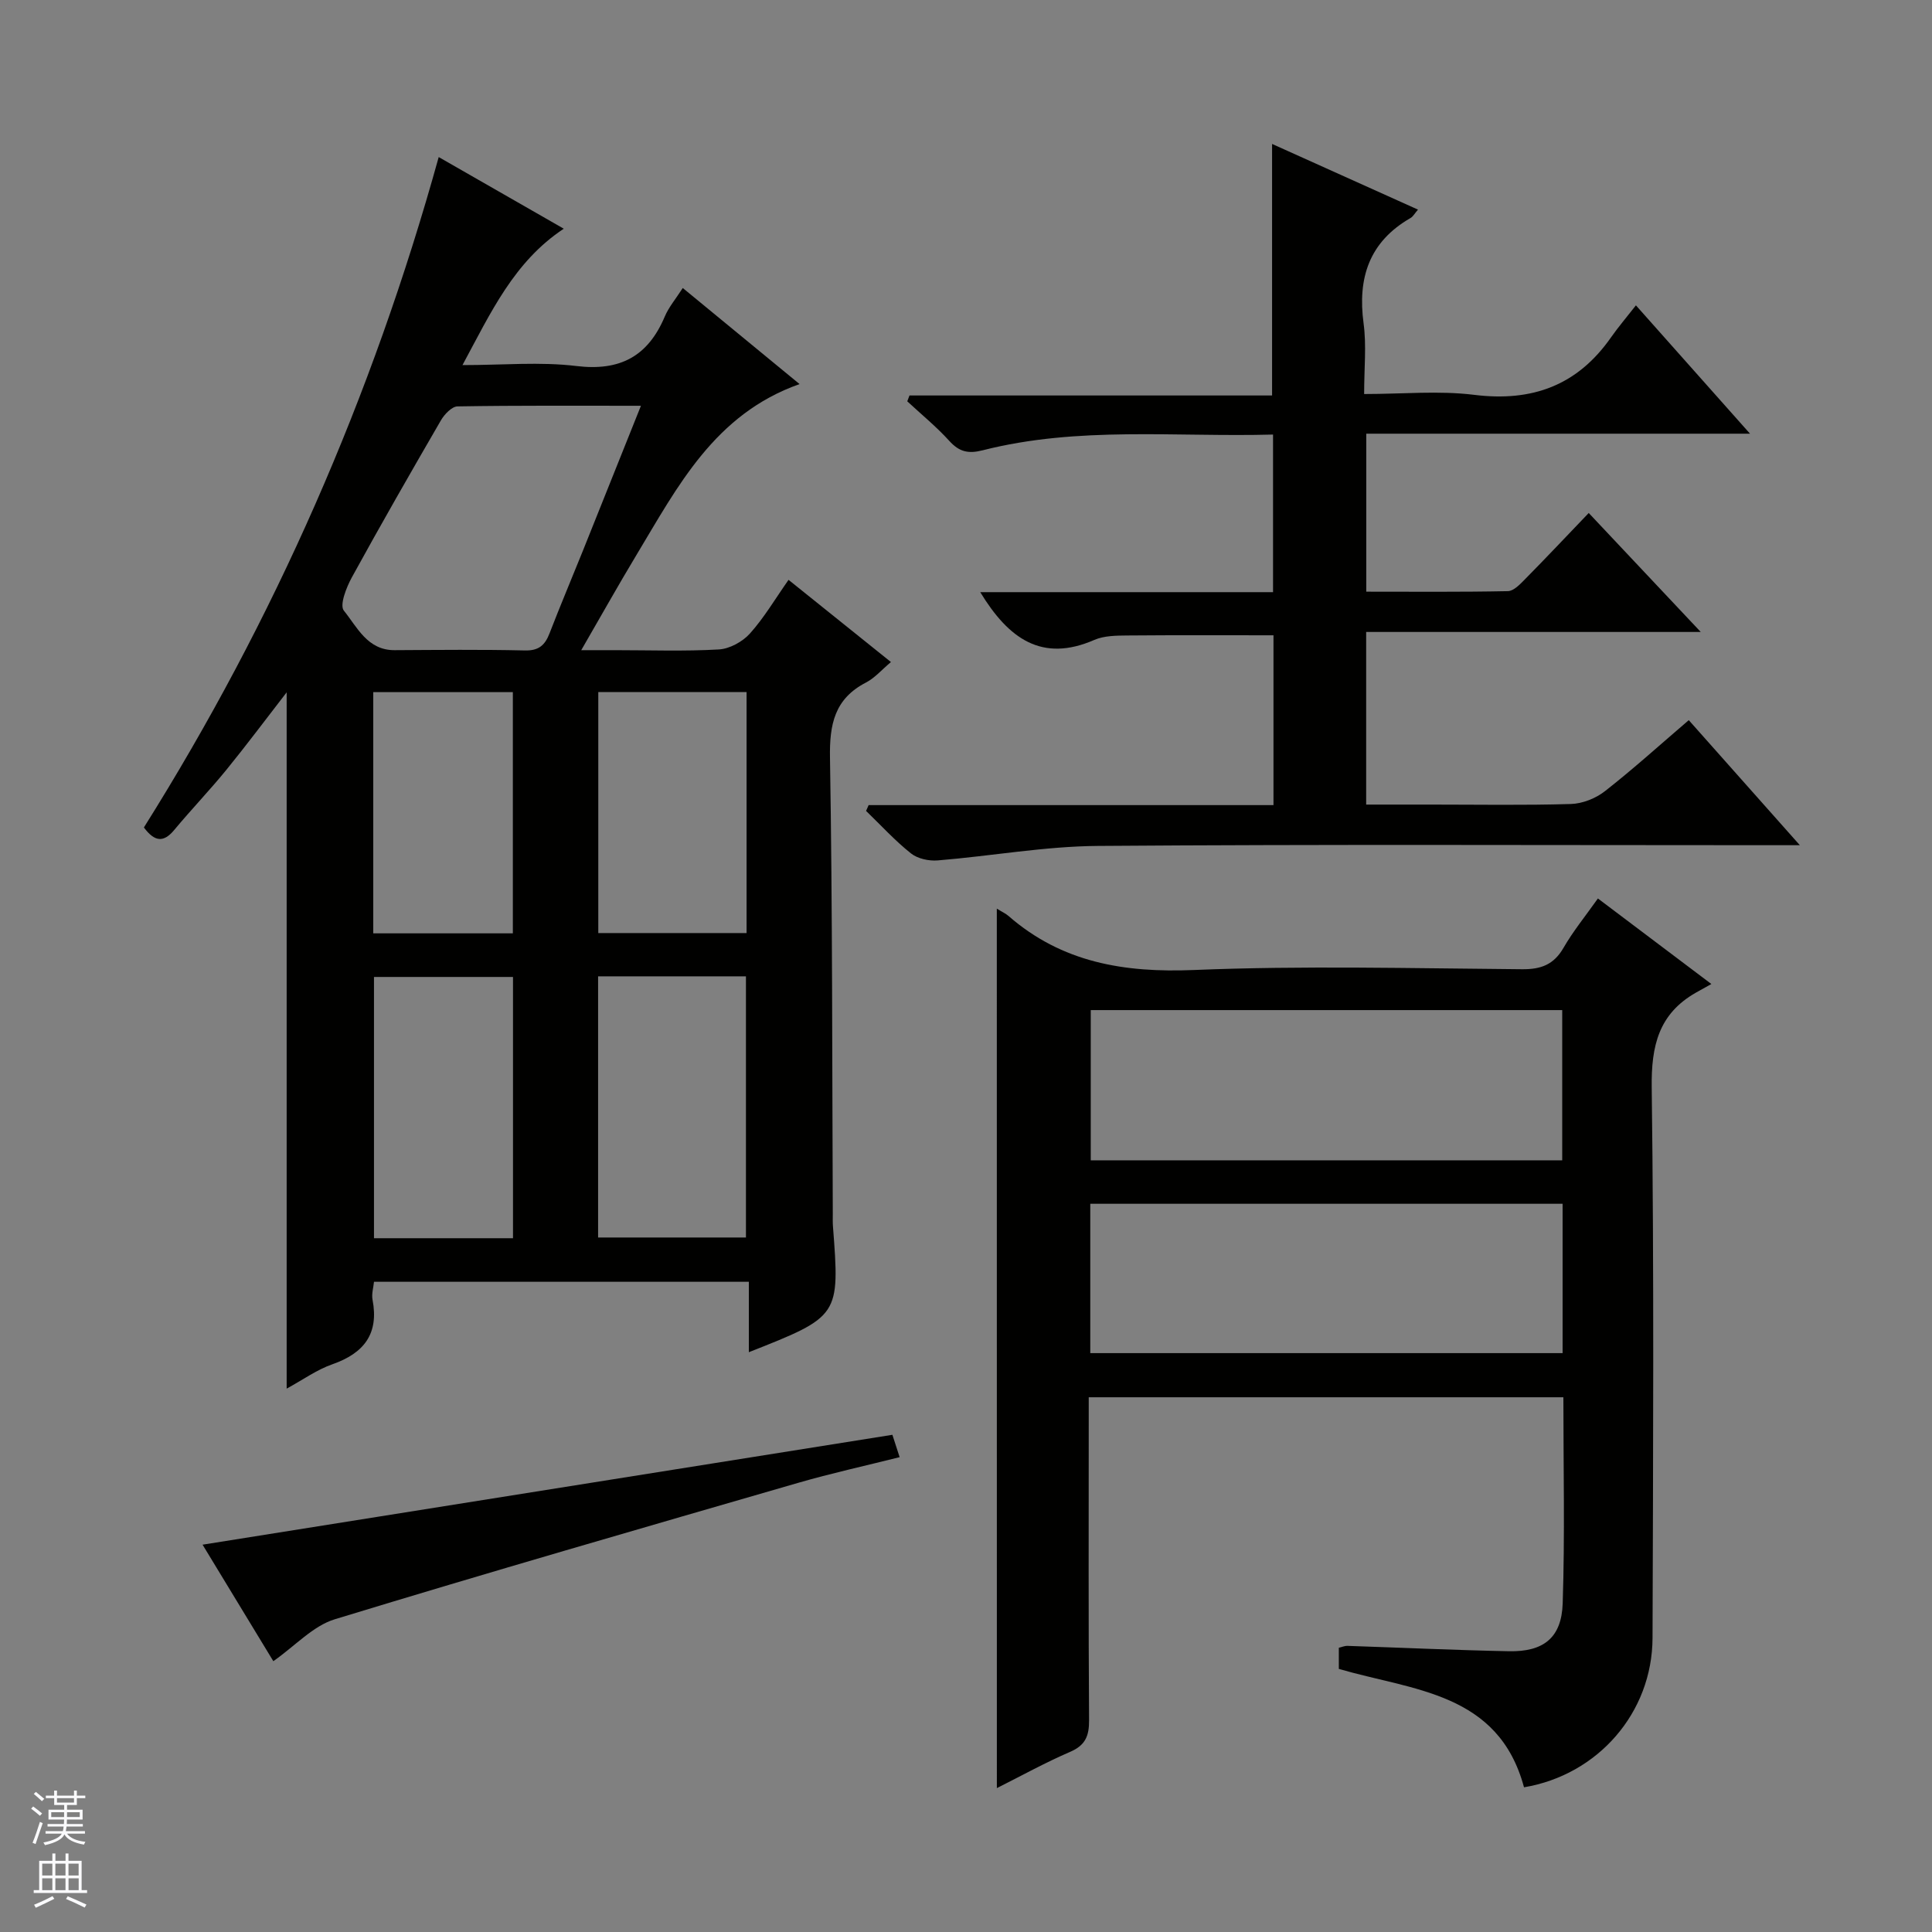 <svg enable-background="new 0 0 400 400" viewBox="0 0 400 400" xmlns="http://www.w3.org/2000/svg"><rect x="0" y="0" width="400" height="400" fill="#808080" stroke="none"/><g fill="#010100"><path d="m90.83 32.52c8.54 4.89 17.12 9.81 25.89 14.83-10.3 6.84-15.06 17.28-20.97 28.24 8.42 0 16.1-.72 23.58.19 9.06 1.1 14.82-2.01 18.3-10.23.82-1.95 2.26-3.64 3.73-5.92 7.98 6.56 15.74 12.95 24.18 19.89-17.62 6.23-25.25 21.24-33.78 35.4-3.68 6.11-7.16 12.33-11.42 19.69h7.02c7.16 0 14.34.26 21.48-.15 2.23-.13 4.9-1.6 6.43-3.3 2.96-3.31 5.25-7.21 7.99-11.11 7.16 5.75 14 11.24 21.2 17.02-1.92 1.61-3.34 3.29-5.15 4.23-6.53 3.37-7.59 8.66-7.47 15.6.52 31.47.44 62.96.58 94.44 0 .83-.03 1.67.03 2.5 1.43 18.68 1.43 18.68-17.41 26.12 0-4.87 0-9.56 0-14.58-26.15 0-51.7 0-77.61 0-.11 1.19-.53 2.51-.3 3.71 1.35 7.08-1.77 11.07-8.32 13.37-3.21 1.12-6.08 3.2-9.46 5.04 0-48.24 0-95.86 0-144.16-4.3 5.55-8.29 10.9-12.5 16.07-3.47 4.25-7.28 8.22-10.79 12.44-2.15 2.58-3.99 2.52-6.27-.53 26.99-42.97 47.26-89.13 61.04-138.8zm41.87 51.49c-13.11 0-25.55-.08-37.98.13-1.18.02-2.72 1.65-3.44 2.9-6.25 10.77-12.44 21.57-18.43 32.49-1.14 2.08-2.58 5.75-1.66 6.89 2.76 3.41 4.87 8.22 10.51 8.19 8.99-.05 17.98-.15 26.96.06 2.87.07 4.16-1.07 5.11-3.53 2.21-5.72 4.6-11.37 6.89-17.06 3.94-9.82 7.87-19.66 12.04-30.07zm-8.87 118.13v54.07h30.61c0-18.24 0-36.09 0-54.07-10.34 0-20.29 0-30.61 0zm-17.62 54.22c0-18.32 0-36.2 0-54.09-9.81 0-19.24 0-28.78 0v54.09zm17.66-113.08v49.9h30.7c0-16.81 0-33.22 0-49.9-10.33 0-20.4 0-30.7 0zm-17.69 49.96c0-16.91 0-33.44 0-49.94-9.84 0-19.26 0-28.9 0v49.94z"/><path d="m206.38 188.12c1.05.66 1.82 1 2.43 1.53 11.07 9.64 23.93 11.77 38.35 11.18 22.63-.93 45.32-.34 67.98-.16 3.92.03 6.55-.95 8.56-4.42 1.97-3.42 4.5-6.52 7.13-10.23 7.65 5.77 15.02 11.33 23.49 17.71-1.47.82-2.34 1.3-3.21 1.79-7.69 4.39-9.25 10.98-9.14 19.6.49 37.99.29 75.99.17 113.99-.05 15.5-11.32 28.37-26.61 30.93-5.3-19.69-22.96-20.02-38.34-24.51 0-1.26 0-2.7 0-4.38.58-.13 1.2-.41 1.8-.39 11.14.37 22.29.89 33.43 1.11 7.14.14 10.89-2.77 11.12-9.92.46-14.11.14-28.24.14-42.66-32.75 0-65.18 0-98.27 0v5.87c0 20.33-.07 40.66.07 61 .02 3.23-.75 5.17-3.89 6.53-5.13 2.21-10.05 4.93-15.2 7.52-.01-60.93-.01-121.28-.01-182.09zm19.45 21.01v31.1h97.61c0-10.56 0-20.77 0-31.1-32.65 0-64.91 0-97.61 0zm-.1 71.02h97.79c0-10.53 0-20.61 0-30.92-32.69 0-65.08 0-97.79 0z"/><path d="m202.95 122.6h60.62c0-11 0-21.53 0-32.63-20.17.55-40.33-1.78-60.12 3.26-2.99.76-4.86.32-6.91-1.95-2.67-2.94-5.78-5.48-8.7-8.19.15-.4.31-.81.46-1.21h75.07c0-17.6 0-34.47 0-52.08 9.97 4.49 19.95 8.98 30.21 13.6-.69.79-1.02 1.44-1.55 1.74-8.56 4.93-10.99 12.4-9.71 21.85.61 4.54.11 9.24.11 14.59 7.95 0 15.48-.74 22.8.17 12.01 1.49 21.37-1.96 28.32-11.91 1.53-2.18 3.27-4.21 5.15-6.62 8.3 9.34 15.66 17.62 23.62 26.57-26.91 0-52.96 0-79.45 0v32.71c9.8 0 19.57.09 29.33-.11 1.21-.03 2.54-1.45 3.55-2.48 4.32-4.38 8.54-8.85 13.18-13.7 7.82 8.31 15.13 16.08 23.19 24.63-23.7 0-46.27 0-69.27 0v35.74h13.39c9.67 0 19.34.17 28.99-.12 2.4-.07 5.15-1.16 7.06-2.66 5.88-4.6 11.43-9.63 17.35-14.7 7.49 8.43 14.85 16.71 23 25.89-2.83 0-4.59 0-6.34 0-46.33 0-92.66-.2-138.99.15-11.06.08-22.1 2.1-33.17 3-1.82.15-4.15-.35-5.53-1.45-3.33-2.65-6.23-5.83-9.3-8.8.18-.4.36-.8.53-1.2h83.82c0-12.1 0-23.52 0-35.16-10.06 0-20.13-.05-30.21.04-2.31.02-4.84.03-6.89.92-10.84 4.72-17.74-.24-23.61-9.89z"/><path d="m184.76 297.06c.42 1.29.86 2.66 1.5 4.63-7.16 1.8-14.19 3.34-21.09 5.34-32 9.27-64.02 18.5-95.88 28.23-4.48 1.37-8.13 5.46-12.7 8.67-4.88-8.03-9.82-16.17-14.65-24.12 47.7-7.6 95.08-15.15 142.82-22.75z"/></g><path d="m6.45 374.46.42-.45c.65.47 1.27.95 1.85 1.44l-.45.49c-.66-.56-1.26-1.06-1.83-1.48m.93 7.33-.63-.26c.55-1.36 1.05-2.8 1.52-4.33.19.1.38.19.59.27-.46 1.29-.95 2.73-1.48 4.32m-.38-10.38.44-.42c.43.34 1.01.82 1.74 1.44l-.49.49c-.53-.51-1.09-1.01-1.69-1.51m2.5.35h1.72v-1.04h.59v1.04h3.52v-1.04h.59v1.04h1.75v.53h-1.75v1.42h-2.03v.97h3.22v2.03h-3.24c0 .35-.01.66-.03.93h3.32v.53h-3.37c-.03.27-.08.58-.15.94h3.96v.53h-3.71c.67.92 1.93 1.48 3.79 1.68-.13.24-.23.44-.29.59-2.13-.38-3.48-1.08-4.04-2.12-.43.97-1.77 1.72-4.03 2.23-.09-.19-.2-.37-.33-.55 2.1-.42 3.37-1.03 3.81-1.83h-3.36v-.53h3.58c.08-.29.13-.61.16-.94h-3.33v-.53h3.39c.02-.27.04-.58.04-.93h-3.23v-2.03h3.25v-.97h-2.07v-1.42h-1.73zm1.12 3.44v1h2.65c.01-.3.02-.44.01-.4v-.25-.35zm1.19-2h3.52v-.91h-3.52zm4.71 2h-2.63v.59c0 .15-.01.28-.01.4h2.64z" fill="#fafafc"/><path d="m13.55 383.74h.63v1.52h2.72v6.07h1.13v.6h-11.05v-.6h1.13v-6.07h2.73v-1.52h.63v1.52h2.1v-1.52zm-2.68 8.83.38.56c-1.24.63-2.53 1.25-3.85 1.85-.1-.21-.21-.42-.34-.63 1.36-.55 2.63-1.15 3.81-1.78m-2.13-4.27h2.1v-2.45h-2.1zm0 3.04h2.1v-2.46h-2.1zm2.72-3.04h2.1v-2.45h-2.1zm0 3.04h2.1v-2.46h-2.1zm6.07 3.6c-1.41-.71-2.7-1.3-3.86-1.78l.35-.56c1.45.62 2.75 1.19 3.88 1.72zm-1.25-9.09h-2.1v2.45h2.1zm-2.09 5.49h2.1v-2.46h-2.1z" fill="#fafafc"/></svg>